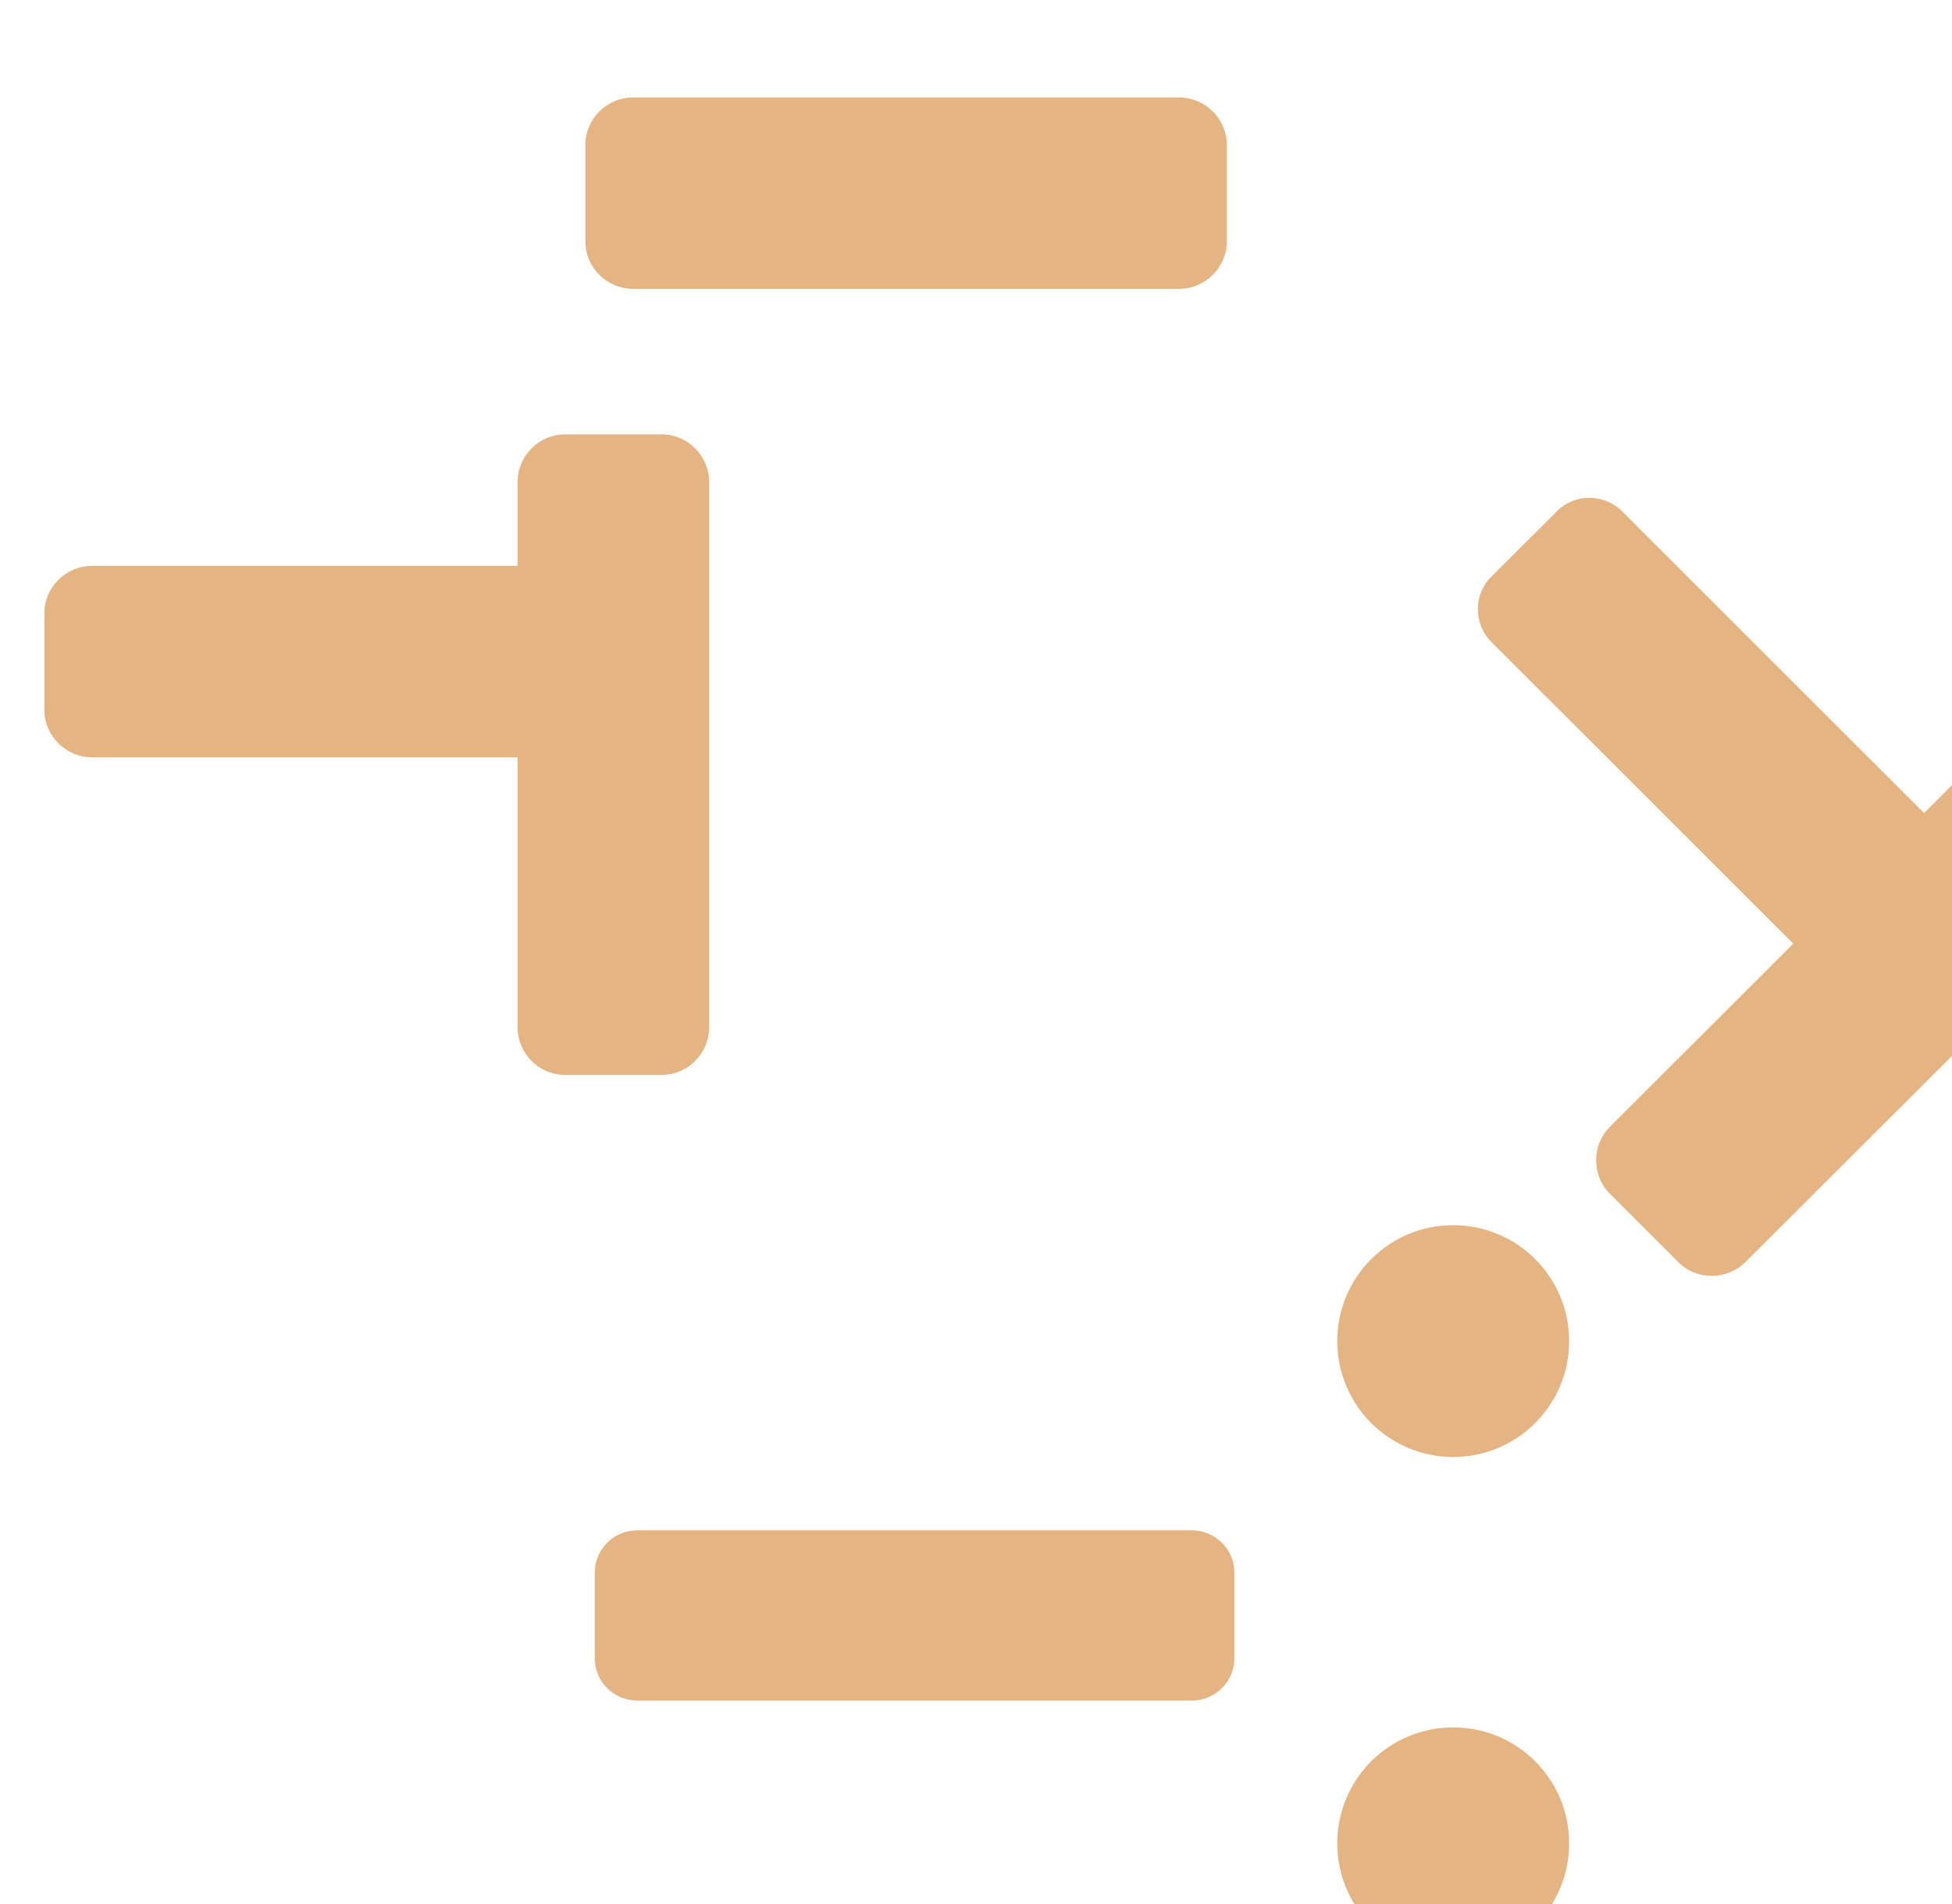 <?xml version="1.0" encoding="UTF-8" standalone="no"?>
<!DOCTYPE svg PUBLIC "-//W3C//DTD SVG 1.1//EN" "http://www.w3.org/Graphics/SVG/1.1/DTD/svg11.dtd">
<svg width="100%" height="100%" viewBox="0 0 1111 1084" version="1.1" xmlns="http://www.w3.org/2000/svg" xmlns:xlink="http://www.w3.org/1999/xlink" xml:space="preserve" xmlns:serif="http://www.serif.com/" style="fill-rule:evenodd;clip-rule:evenodd;stroke-linejoin:round;stroke-miterlimit:2;">
    <g transform="matrix(1,0,0,1,-13476.4,-47578.3)">
        <g id="_2-calculations" serif:id="2-calculations" transform="matrix(31.161,-2.1987e-31,0,8.219,-112972,-3789.39)">
            <g transform="matrix(0.915,9.92776e-33,0,0.544,352.349,2694.51)">
                <g transform="matrix(0.225,6.01514e-33,0,1.434,-2263.28,2704.57)">
                    <path d="M28121,2714.38C28121,2712.04 28119.1,2710.13 28116.8,2710.13L28108.2,2710.13C28105.9,2710.13 28104,2712.04 28104,2714.38L28104,2762.75C28104,2765.1 28105.9,2767 28108.2,2767L28116.8,2767C28119.1,2767 28121,2765.1 28121,2762.75L28121,2714.38Z" style="fill:rgb(229,180,131);"/>
                </g>
                <g transform="matrix(1.37674e-17,1.434,-0.225,8.78358e-17,4673.25,-33693.5)">
                    <path d="M28121,2714.38C28121,2712.04 28119.1,2710.13 28116.8,2710.13L28108.2,2710.13C28105.9,2710.13 28104,2712.04 28104,2714.38L28104,2762.75C28104,2765.1 28105.9,2767 28108.2,2767L28116.8,2767C28119.1,2767 28121,2765.1 28121,2762.75L28121,2714.38Z" style="fill:rgb(229,180,131);"/>
                </g>
            </g>
            <g transform="matrix(0.647,2.452,-0.098,0.371,2113.7,-6100.66)">
                <g transform="matrix(0.225,6.01514e-33,0,1.434,-2263.28,2704.57)">
                    <path d="M28121,2714.53C28121,2712.1 28119.1,2710.13 28116.8,2710.13L28108.2,2710.13C28105.9,2710.13 28104,2712.1 28104,2714.53L28104,2762.6C28104,2765.03 28105.9,2767 28108.2,2767L28116.8,2767C28119.1,2767 28121,2765.03 28121,2762.6L28121,2714.53Z" style="fill:rgb(229,180,131);"/>
                </g>
                <g transform="matrix(1.37674e-17,1.434,-0.225,8.78358e-17,4673.25,-33693.5)">
                    <path d="M28121,2714.24C28121,2711.97 28119.1,2710.13 28116.8,2710.13L28108.2,2710.13C28105.9,2710.13 28104,2711.97 28104,2714.24L28104,2762.89C28104,2765.16 28105.9,2767 28108.2,2767L28116.8,2767C28119.1,2767 28121,2765.16 28121,2762.89L28121,2714.24Z" style="fill:rgb(229,180,131);"/>
                </g>
            </g>
            <g transform="matrix(1.25929e-17,0.78,-0.206,4.77473e-17,4638.6,-15664.5)">
                <path d="M28121,2714.38C28121,2712.04 28119.1,2710.13 28116.8,2710.13L28108.2,2710.13C28105.9,2710.13 28104,2712.04 28104,2714.38L28104,2762.75C28104,2765.1 28105.9,2767 28108.2,2767L28116.8,2767C28119.1,2767 28121,2765.1 28121,2762.75L28121,2714.38Z" style="fill:rgb(229,180,131);"/>
            </g>
            <g transform="matrix(1.022,1.10959e-32,0,0.608,-88.546,2278.76)">
                <g transform="matrix(1.09497e-17,1.141,-0.201,7.85889e-17,4623.99,-25360.9)">
                    <path d="M28121,2713.91C28121,2711.83 28119.1,2710.13 28116.8,2710.13L28108.2,2710.13C28105.9,2710.13 28104,2711.83 28104,2713.91L28104,2763.22C28104,2765.31 28105.9,2767 28108.2,2767L28116.8,2767C28119.1,2767 28121,2765.31 28121,2763.22L28121,2713.91Z" style="fill:rgb(229,180,131);"/>
                </g>
                <g transform="matrix(0.25,6.67869e-33,0,1.593,-2965.16,2256.13)">
                    <circle cx="28193.3" cy="2779.71" r="8.289" style="fill:rgb(229,180,131);"/>
                </g>
                <g transform="matrix(0.25,6.67869e-33,0,1.593,-2965.16,2313.34)">
                    <circle cx="28193.3" cy="2779.71" r="8.289" style="fill:rgb(229,180,131);"/>
                </g>
            </g>
        </g>
    </g>
</svg>
